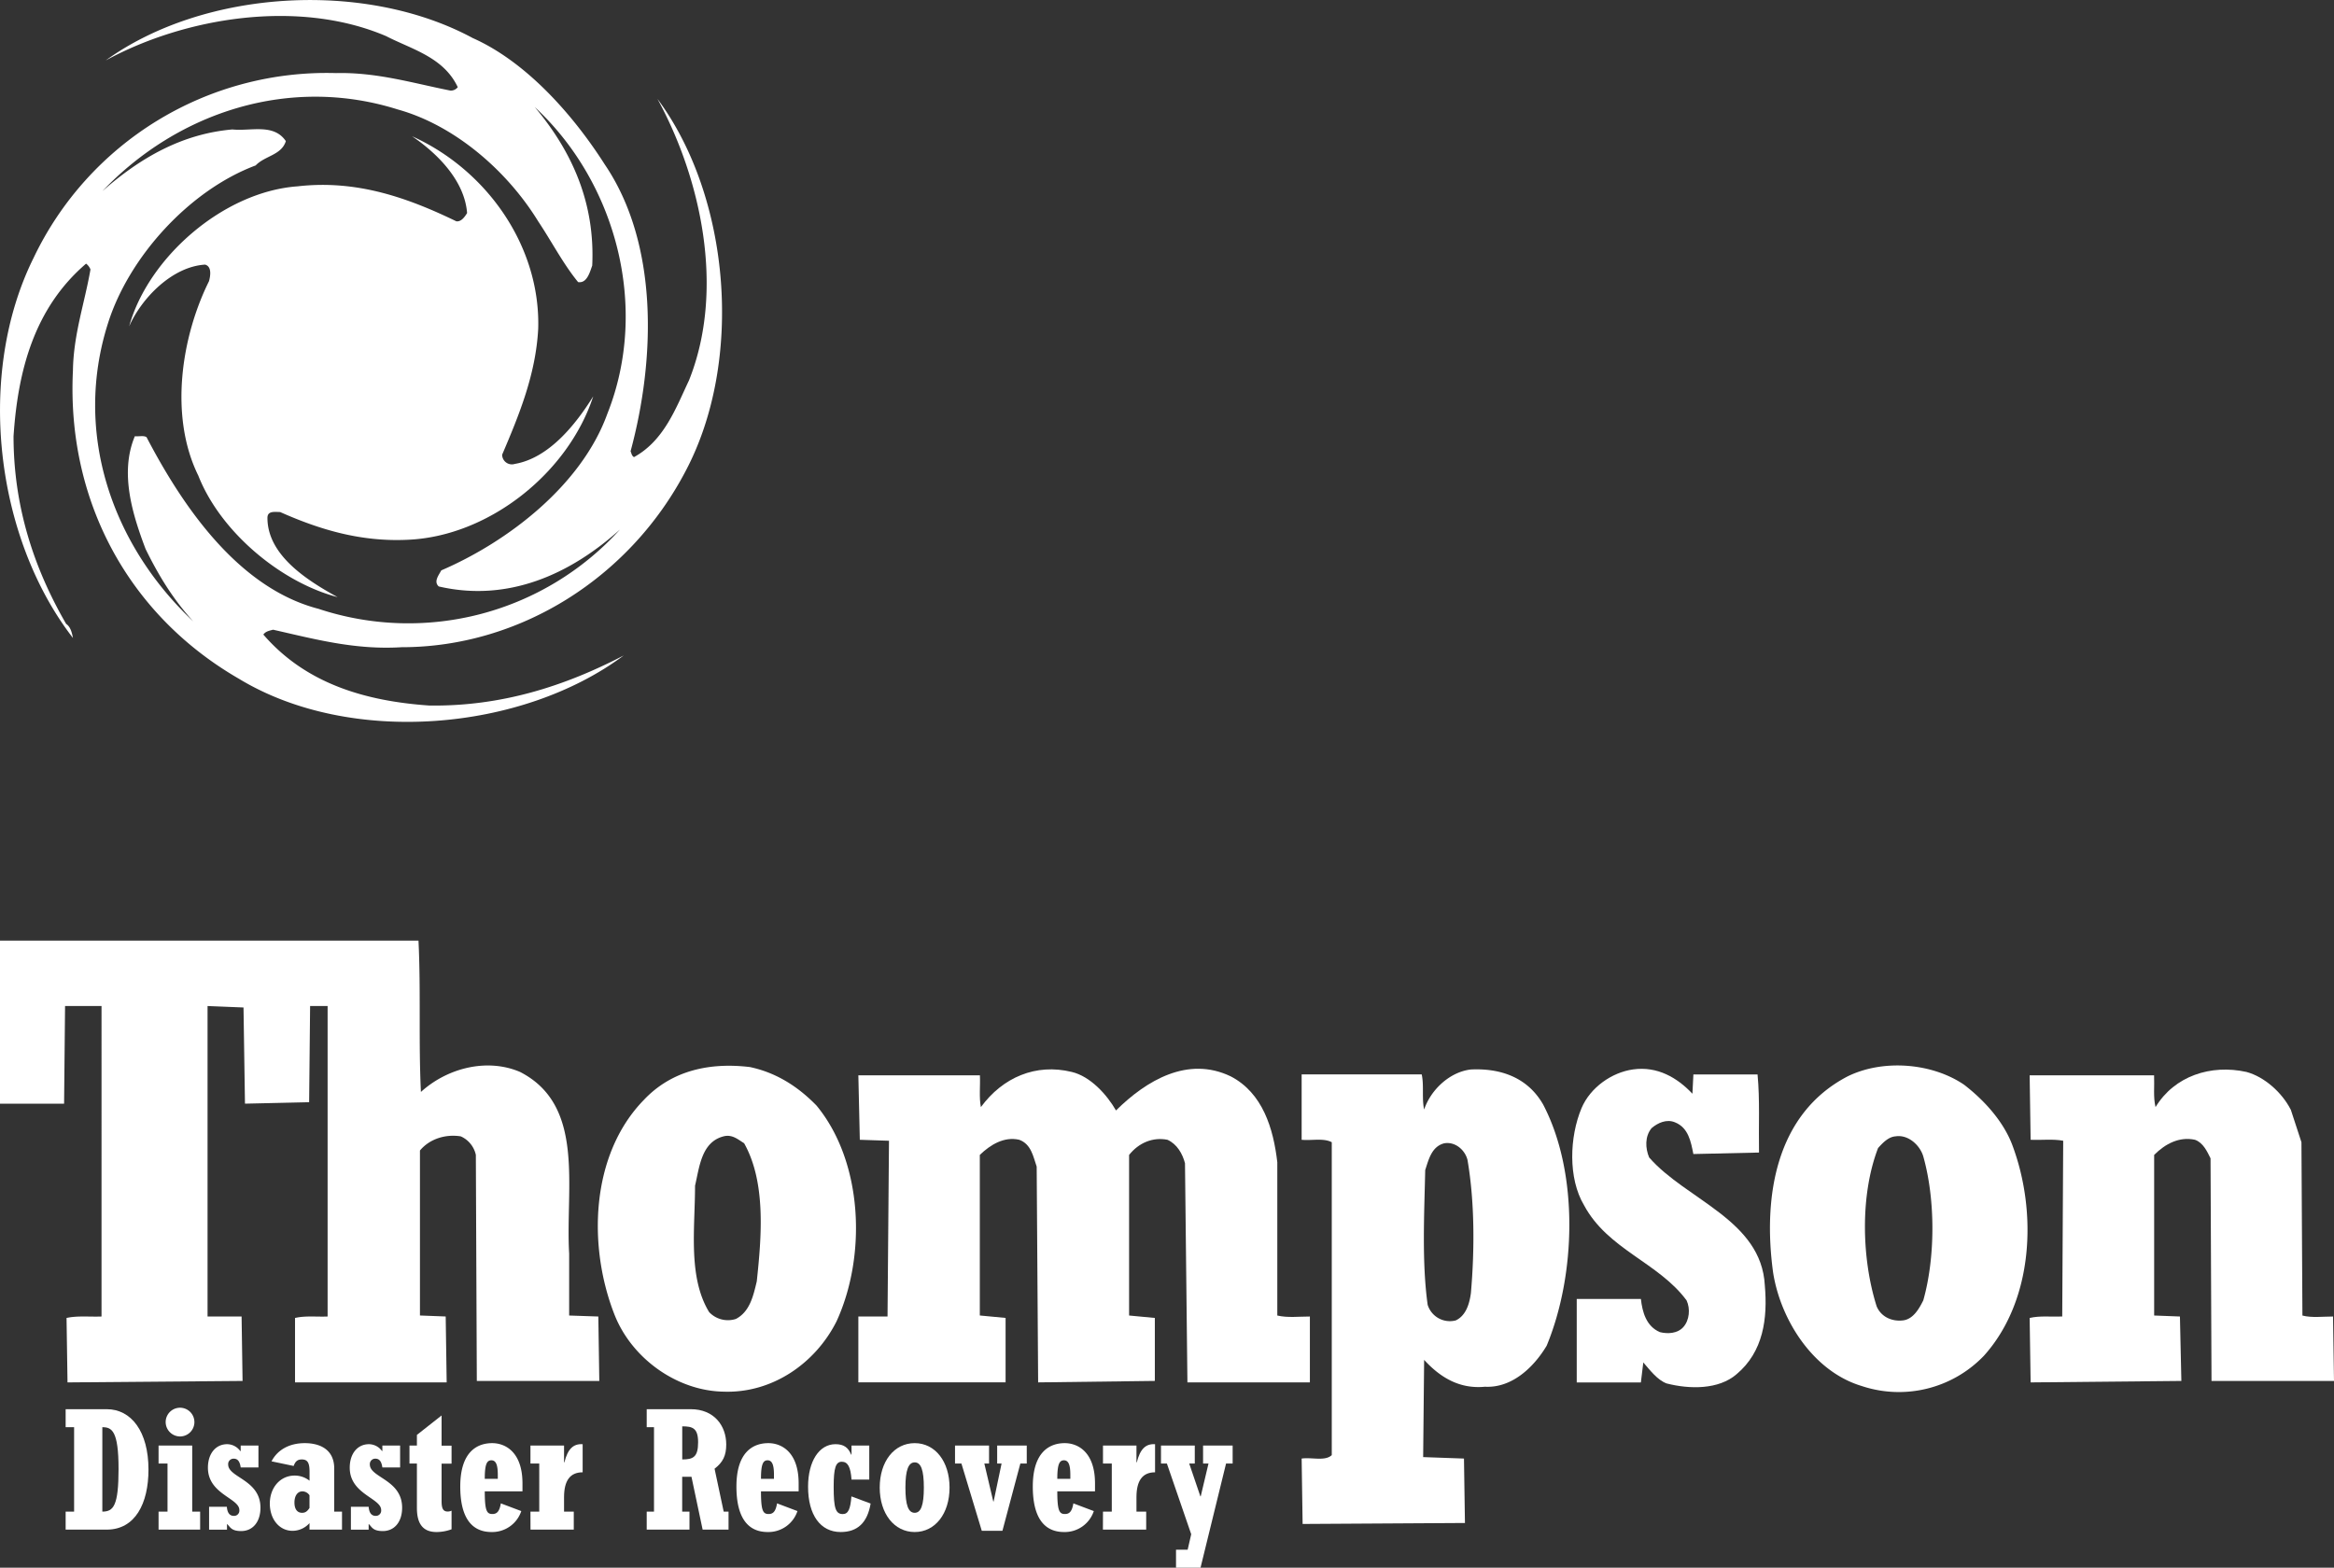 <svg id="Layer_1" data-name="Layer 1" xmlns="http://www.w3.org/2000/svg" viewBox="0 0 960 645"><rect x="0" y="0" width="960" height="645" fill="#333333" stroke="none"/><defs><style>.cls-1,.cls-2{fill:#fff;}.cls-1{fill-rule:evenodd;}</style></defs><title>logo-thompsondisasterrecovery-white</title><g id="Thompson_Disaster_Recovery" data-name="Thompson Disaster Recovery"><path class="cls-1" d="M270.4,40.66c17.82,32.6,28,78.21,13,115.81-5.41,11.4-10.22,24.8-22.64,31.6-1-.6-1-1.6-1.4-2.4,10.22-37.8,11.62-85.21-10.61-118-13-20.4-32.25-42.2-54.28-52-44.47-24-110.57-20-151,9.2,32.64-17.8,79.31-25.4,115.36-10,10.42,5.4,23.64,8.6,29.45,21a3.62,3.62,0,0,1-3,1.4c-15.22-3-30.24-7.6-47.06-7.2a133.53,133.53,0,0,0-124.39,76C-10,154.07-2,221.07,30,262.48c-.4-2.2-1-4.6-2.8-5.8-13.42-23.2-21.63-48.61-21.63-77.21,1.8-27.2,8.61-52.8,29.84-71a5.46,5.46,0,0,1,1.8,2.4c-2.4,13.8-7,26.8-7.21,41.6-2.6,52.8,22.24,100.21,68.3,126.81,45.87,27.8,116.38,21.6,158.24-9.6-24.24,12.6-50.28,21-79.92,20.6-26-1.8-50.67-8.8-68.3-29.2,1-1.4,2.6-1.6,4-2,16.82,3.8,33.65,8.4,52.87,7.2,48.88,0,93.94-28.8,116.78-72.41C306.05,148.47,300.44,81.06,270.4,40.66ZM180.46,241.28c28.45,6.6,54.09-5,74.52-23.4a117.47,117.47,0,0,1-124,32.6c-33.05-8.6-55.88-42.21-70.7-70.61-1.2-.8-3.21-.2-4.81-.4-6.41,15.2-.8,32.6,4.41,46.4,5.2,10.61,11.22,20.61,19.63,29.81C46.07,224.27,30,178.07,44.46,132.87c8.62-27.21,33.46-54.61,60.7-64.81,3.8-4,10.61-4.2,12.41-10-5-7.4-14.42-4-22-4.8-20.63,1.8-37.86,11.6-53.48,25.4,31.25-32.8,77.32-47.6,121.58-33.6,23,6.4,44.67,24.8,57.69,46,5.61,8.4,10.21,17.41,16.42,25,3.61.6,4.81-4,5.81-6.8,1.2-25.41-8-46.61-23.64-65.21,33.45,31,47.27,82.41,29.85,126.21-10.62,29.4-40.86,52.6-68.3,64.41C180.46,236.68,178.26,239.28,180.46,241.28Z" transform="translate(0 0)"/><path class="cls-1" d="M244,163.07c-7.21,11.6-18.23,25.4-32.25,27.8a4,4,0,0,1-5.21-3.8c7-16.4,13.83-33,14.83-51.8,1-34-21.23-65.41-51.88-79.21,10.61,7.2,21.63,18.4,22.63,31.6-1,1.61-2.4,3.61-4.4,3.4-19.83-9.6-40.86-17.2-65.3-14.4-30.64,2.2-61.49,29.4-69.3,57.61,5.21-11.8,17.83-24.61,31.24-25.4,2.81.79,2.21,4.59,1.61,6.8-11.42,23-16.43,55.6-4.41,80,9.21,23.41,34.25,44,57.28,50-12-6.61-28.84-17-28.84-32.6,0-3,3-2.41,5.21-2.41,16.22,7.21,33.25,12.41,52.88,11.4C201.3,220.48,233.75,194.47,244,163.07Z" transform="translate(0 0)"/><path class="cls-1" d="M172.13,387c1,20.49,0,41.78,1,62.26,10.79-9.84,27.19-14.06,40.78-8.23,27,13.85,18.59,47.59,20.19,74.71v25.5l12,.41.4,26.51H196.12l-.4-93a10.86,10.86,0,0,0-6.2-7.63c-6.2-1-12.79,1-16.79,5.82v67.88l10.59.41.4,27.11H121.35V542.25c4.2-1,9-.41,13.4-.6V413.91h-7.2l-.4,39.57-26.39.6-.6-39.57-14.79-.6V541.65h14l.4,26.51-72,.6-.4-26.51c4.4-1,9.6-.41,14.39-.6V413.91h-15l-.4,40.17H0V387Z" transform="translate(0 0)"/><path class="cls-1" d="M459,456.89c12.59-12.45,29.59-22.49,47.18-14.06,13.19,6.83,17.59,21.49,19.19,35.35v63.06c4.2,1,8.8.41,13.4.41v27.11H488.4l-1-90.18c-1-3.81-3.2-7.83-7.2-9.64-6-1.2-11.79,1.21-15.79,6.23v66.07l10.59,1v25.91l-48,.6-.6-88.77c-1.4-4-2.2-9.24-7.19-11.05-6.2-1.4-11.8,2-16.2,6.23v66.07l10.6,1v26.51H353.05V541.65h12l.6-72.31-12-.4-.6-26.51h50c.2,4.42-.4,9,.4,13.06,9-12.25,22.59-18.08,37.39-14.46,7.59,1.8,14.39,9.24,18.19,15.86" transform="translate(0 0)"/><path class="cls-1" d="M696.11,450.06l.4-8H722.9c1,10.44.4,21.49.6,32.13l-27,.61c-1-5-2-10.85-7.6-13.06-3.39-1.4-7,.2-9.59,2.41-2.8,3.42-2.6,8.24-1,12.05,15.19,17.48,46.18,25.71,47.58,52.62,1.2,13.66-.6,27.32-11.6,36.55-7.39,6.43-19.39,6.23-28.78,3.82-3.8-1.41-6.8-5.42-9.6-8.64l-1,8.24H648.53V534.42h26.39c.6,5.42,2.2,11.24,7.79,13.65,3.21.81,7.2.6,9.6-2,2.6-2.82,3-7.64,1.4-11.05-11.59-15.67-32.39-20.89-42.18-39.16-6.6-11.05-6-28.12-1-40,3.6-8.44,12.4-14.66,21.19-15.87,10-1.41,18.19,3.42,24.39,10" transform="translate(0 0)"/><path class="cls-1" d="M942.21,456.49l4.4,13.46.4,71.3c3.79,1,8.39.4,12.59.4l.4,26.51H909.62l-.4-91.59c-1.4-2.8-3-6.42-6.4-7.63-6.39-1.4-12.19,1.61-16.79,6.23v66.07l10.6.41.59,26.51-62,.6-.4-26.51c4.2-1,8.8-.41,13.4-.6l.4-72.31c-4.2-.8-8.8-.2-13.4-.4l-.4-26.51H886c.2,4.42-.4,9,.6,13.06,7.8-12.86,22.79-17.68,37.39-14.46,7.39,2,14.59,8.43,18.19,15.46" transform="translate(0 0)"/><path class="cls-2" d="M335.86,454.88c-8-8.23-17-13.65-27.39-15.86-16.59-2-32.19,1.4-43.58,13.45-22.19,22.7-23.19,60.66-12,88.77,7.2,17.88,25.79,31.13,45,31.33,19.59.61,37.38-11.44,46.18-28.92C356.45,516.74,355.05,478.18,335.86,454.88Zm-24.59,72.31c-1.4,5.82-2.8,12.45-8.59,15.46a10.64,10.64,0,0,1-11-2.81c-8.8-14.46-5.8-34.55-5.8-52,1.8-7.63,2.6-17.87,11.6-20.28,3.6-1,6,1.2,8.59,2.81C315.07,486.41,313.27,508.51,311.27,527.19Z" transform="translate(0 0)"/><path class="cls-2" d="M827.65,471c-3.59-9.44-11.19-18.07-19.78-24.7-13.2-9-33.39-10.64-48-3.41-29.59,15.46-34.79,49.6-30.59,80.53,3,19.48,16.39,40.77,36.38,46.8a48.41,48.41,0,0,0,50.38-12.46C836.45,535,838.05,498.67,827.65,471ZM791.07,535c-1.6,3.21-4,7.63-8.2,8.23-4.59.61-9.19-1.4-11-5.82-6.2-19.68-6.8-45.79.6-65.07,1.8-2,4.2-4.62,7.2-4.82,5.19-.81,10,3.61,11.39,8.23C796.07,493.44,796.07,517.34,791.07,535Z" transform="translate(0 0)"/><path class="cls-2" d="M634.74,454.48c-6.4-11.24-17.6-15.06-29.79-14.46-8.6,1-16.4,8.24-19.19,16.47-1-4.62,0-10-1-14.46H535.38v26.91c4.2.4,9-.8,12.39,1V598.68c-2.8,2.61-8.19.81-12.39,1.41l.4,26.91,66.77-.4-.4-26.51-16.79-.6.4-40c6.79,7.43,14.79,12.05,25,11.05,11,.6,20-7.84,25.4-16.87C648.13,524.77,649.53,482.8,634.74,454.48ZM605,532c-.6,4.41-2,9.23-6.2,11.24a9.55,9.55,0,0,1-11.59-6.42c-2.41-17.48-1.4-37.16-1-55.43,1.39-4.22,2.6-9.65,7.79-11,4.6-.81,8.6,2.81,9.6,6.83C606.55,494.45,606.55,514.13,605,532Z" transform="translate(0 0)"/><path class="cls-2" d="M27,621.92h3.48V587.19H27v-7.41H43.9c10.08,0,17.17,9.17,17.17,24.84,0,14-5.49,24.71-17.17,24.71H27Zm15.09,0c4.59,0,6.67-2.4,6.67-17.58,0-15.74-2.78-17.15-6.67-17.15Z" transform="translate(0 0)"/><path class="cls-2" d="M65.22,621.92H68.9V602.15H65.22v-7.41H79.06v27.18h3.26v7.41H65.22ZM68.14,585a5.91,5.91,0,1,1,5.91,6A5.95,5.95,0,0,1,68.14,585Z" transform="translate(0 0)"/><path class="cls-2" d="M86,619.94h7.31c.2,2.54,1.18,3.74,2.92,3.74a2.17,2.17,0,0,0,2.22-2.4c0-4.94-12.93-6.49-12.93-17.43,0-5.79,3.2-9.67,7.92-9.67A6.73,6.73,0,0,1,98.82,597H99v-2.26h7.3v9H99c-.35-2.48-1.25-3.6-2.85-3.6a2.22,2.22,0,0,0-2.3,2.39c0,5.44,13.28,6.22,13.28,17.79,0,5.79-3.13,9.6-7.92,9.6-4,0-4.45-1.55-5.71-2.82h-.13v2.26H86Z" transform="translate(0 0)"/><path class="cls-2" d="M127.3,629.33v-2.68a9.36,9.36,0,0,1-7,3.17c-5.36,0-9.32-4.73-9.32-11.22s4.24-11.51,10.22-11.51a9.91,9.91,0,0,1,6.12,2.12v-3.67c0-3.74-.83-5.08-3.2-5.08-1.74,0-2.64.77-3.34,2.68l-9.1-1.91c2.5-4.79,7.37-7.48,13.69-7.48,5.64,0,12.1,2.19,12.1,10.45v17.72h3.2v7.41Zm0-14.12a3.51,3.51,0,0,0-2.92-1.62c-2,0-3.27,1.83-3.27,4.59s1.18,4.23,3.13,4.23c1.25,0,2.09-.49,3.06-2Z" transform="translate(0 0)"/><path class="cls-2" d="M144.33,619.94h7.3c.21,2.54,1.19,3.74,2.92,3.74a2.18,2.18,0,0,0,2.23-2.4c0-4.94-12.93-6.49-12.93-17.43,0-5.79,3.19-9.67,7.92-9.67a6.73,6.73,0,0,1,5.36,2.82h.14v-2.26h7.3v9h-7.3c-.35-2.48-1.26-3.6-2.86-3.6a2.22,2.22,0,0,0-2.29,2.39c0,5.44,13.28,6.22,13.28,17.79,0,5.79-3.13,9.6-7.93,9.6-4,0-4.45-1.55-5.7-2.82h-.14v2.26h-7.3Z" transform="translate(0 0)"/><path class="cls-2" d="M185.73,629.19a18.08,18.08,0,0,1-6.18,1.13c-6.05,0-8.07-4-8.07-9.89V602.15h-3.06v-7.41h3.06v-4.38l10.15-8v12.42h4.1v7.41h-4.1v15.46c0,3.11.7,4.24,2.57,4.24a3.74,3.74,0,0,0,1.53-.36Z" transform="translate(0 0)"/><path class="cls-2" d="M214.41,621.7a12.61,12.61,0,0,1-12.24,8.62c-8.48,0-12.86-6.36-12.86-18.71,0-14.33,6.95-17.86,13.14-17.86,5.35,0,12.45,3.6,12.45,16.59v3.25H199.39c0,8,.84,9.32,3.13,9.32,1.88,0,2.92-1.06,3.48-4.38Zm-9.66-13.26v-1.7c0-4.09-.77-5.93-2.65-5.93s-2.71,1.69-2.71,7.63Z" transform="translate(0 0)"/><path class="cls-2" d="M218.18,621.92h3.62V602.15h-3.62v-7.41H232v6.92h.14c1.39-5.65,3.75-7.7,7.51-7.48v11.57c-5.15,0-7.65,3.39-7.65,10.24v5.93h4v7.41h-17.8Z" transform="translate(0 0)"/><path class="cls-2" d="M266,621.92h3V587.19h-3v-7.41H284.1c9.67,0,14.61,6.84,14.61,14.54,0,4.59-1.4,7.34-4.8,9.95l3.75,17.65h2v7.41H289l-4.59-21.74h-3.82v14.33h3v7.41H266Zm14.61-21.46c4.52,0,6.53-1,6.53-7.06,0-5.86-2.29-6.56-6.53-6.56Z" transform="translate(0 0)"/><path class="cls-2" d="M328,621.7a12.59,12.59,0,0,1-12.24,8.62c-8.48,0-12.86-6.36-12.86-18.71,0-14.33,6.95-17.86,13.14-17.86,5.36,0,12.45,3.6,12.45,16.59v3.25H313c0,8,.84,9.32,3.13,9.32,1.88,0,2.92-1.06,3.48-4.38Zm-9.66-13.26v-1.7c0-4.09-.77-5.93-2.64-5.93S313,602.5,313,608.44Z" transform="translate(0 0)"/><path class="cls-2" d="M358.1,618.6c-1.32,7.84-5.36,11.72-12.31,11.72-8.34,0-13.42-7-13.42-18.64,0-10.52,4.59-17.5,11.27-17.5,3.47,0,5.28,1.41,6.46,4.3h.14v-3.74h7.3v14h-7.3c-.35-5.16-1.53-7.34-4-7.34s-3.34,2.47-3.34,10.3c0,8.9.83,11.23,3.75,11.23,2.23,0,3.13-2,3.55-7.27Z" transform="translate(0 0)"/><path class="cls-2" d="M376.23,593.75c8.42,0,14.33,7.56,14.33,18.28s-5.91,18.29-14.33,18.29-14.39-7.56-14.39-18.29S367.75,593.75,376.23,593.75Zm0,28.66c2.58,0,3.76-3.18,3.76-10.38s-1.18-10.37-3.76-10.37-3.82,3.18-3.82,10.37S373.59,622.41,376.23,622.41Z" transform="translate(0 0)"/><path class="cls-2" d="M395.45,602.15h-2.64v-7.41h14v7.41h-1.94l3.68,15.6h.14l3.27-15.6h-1.81v-7.41h12.17v7.41h-2.64l-7.37,27.67h-8.49Z" transform="translate(0 0)"/><path class="cls-2" d="M449.9,621.7a12.59,12.59,0,0,1-12.23,8.62c-8.49,0-12.87-6.36-12.87-18.71,0-14.33,7-17.86,13.14-17.86,5.36,0,12.45,3.6,12.45,16.59v3.25H434.88c0,8,.84,9.32,3.13,9.32,1.88,0,2.92-1.06,3.48-4.38Zm-9.66-13.26v-1.7c0-4.09-.77-5.93-2.64-5.93s-2.72,1.69-2.72,7.63Z" transform="translate(0 0)"/><path class="cls-2" d="M453.67,621.92h3.62V602.15h-3.62v-7.41h13.77v6.92h.14c1.39-5.65,3.75-7.7,7.51-7.48v11.57c-5.15,0-7.65,3.39-7.65,10.24v5.93h4v7.41h-17.8Z" transform="translate(0 0)"/><path class="cls-2" d="M483.71,637.59h4.79l1.46-6.36-10-29.08h-2.43v-7.41h13.9v7.41h-2.29l4.59,13.49h.14l3.2-13.49h-2.23v-7.41H507v7.41h-2.71L493.79,645H483.71Z" transform="translate(0 0)"/></g></svg>